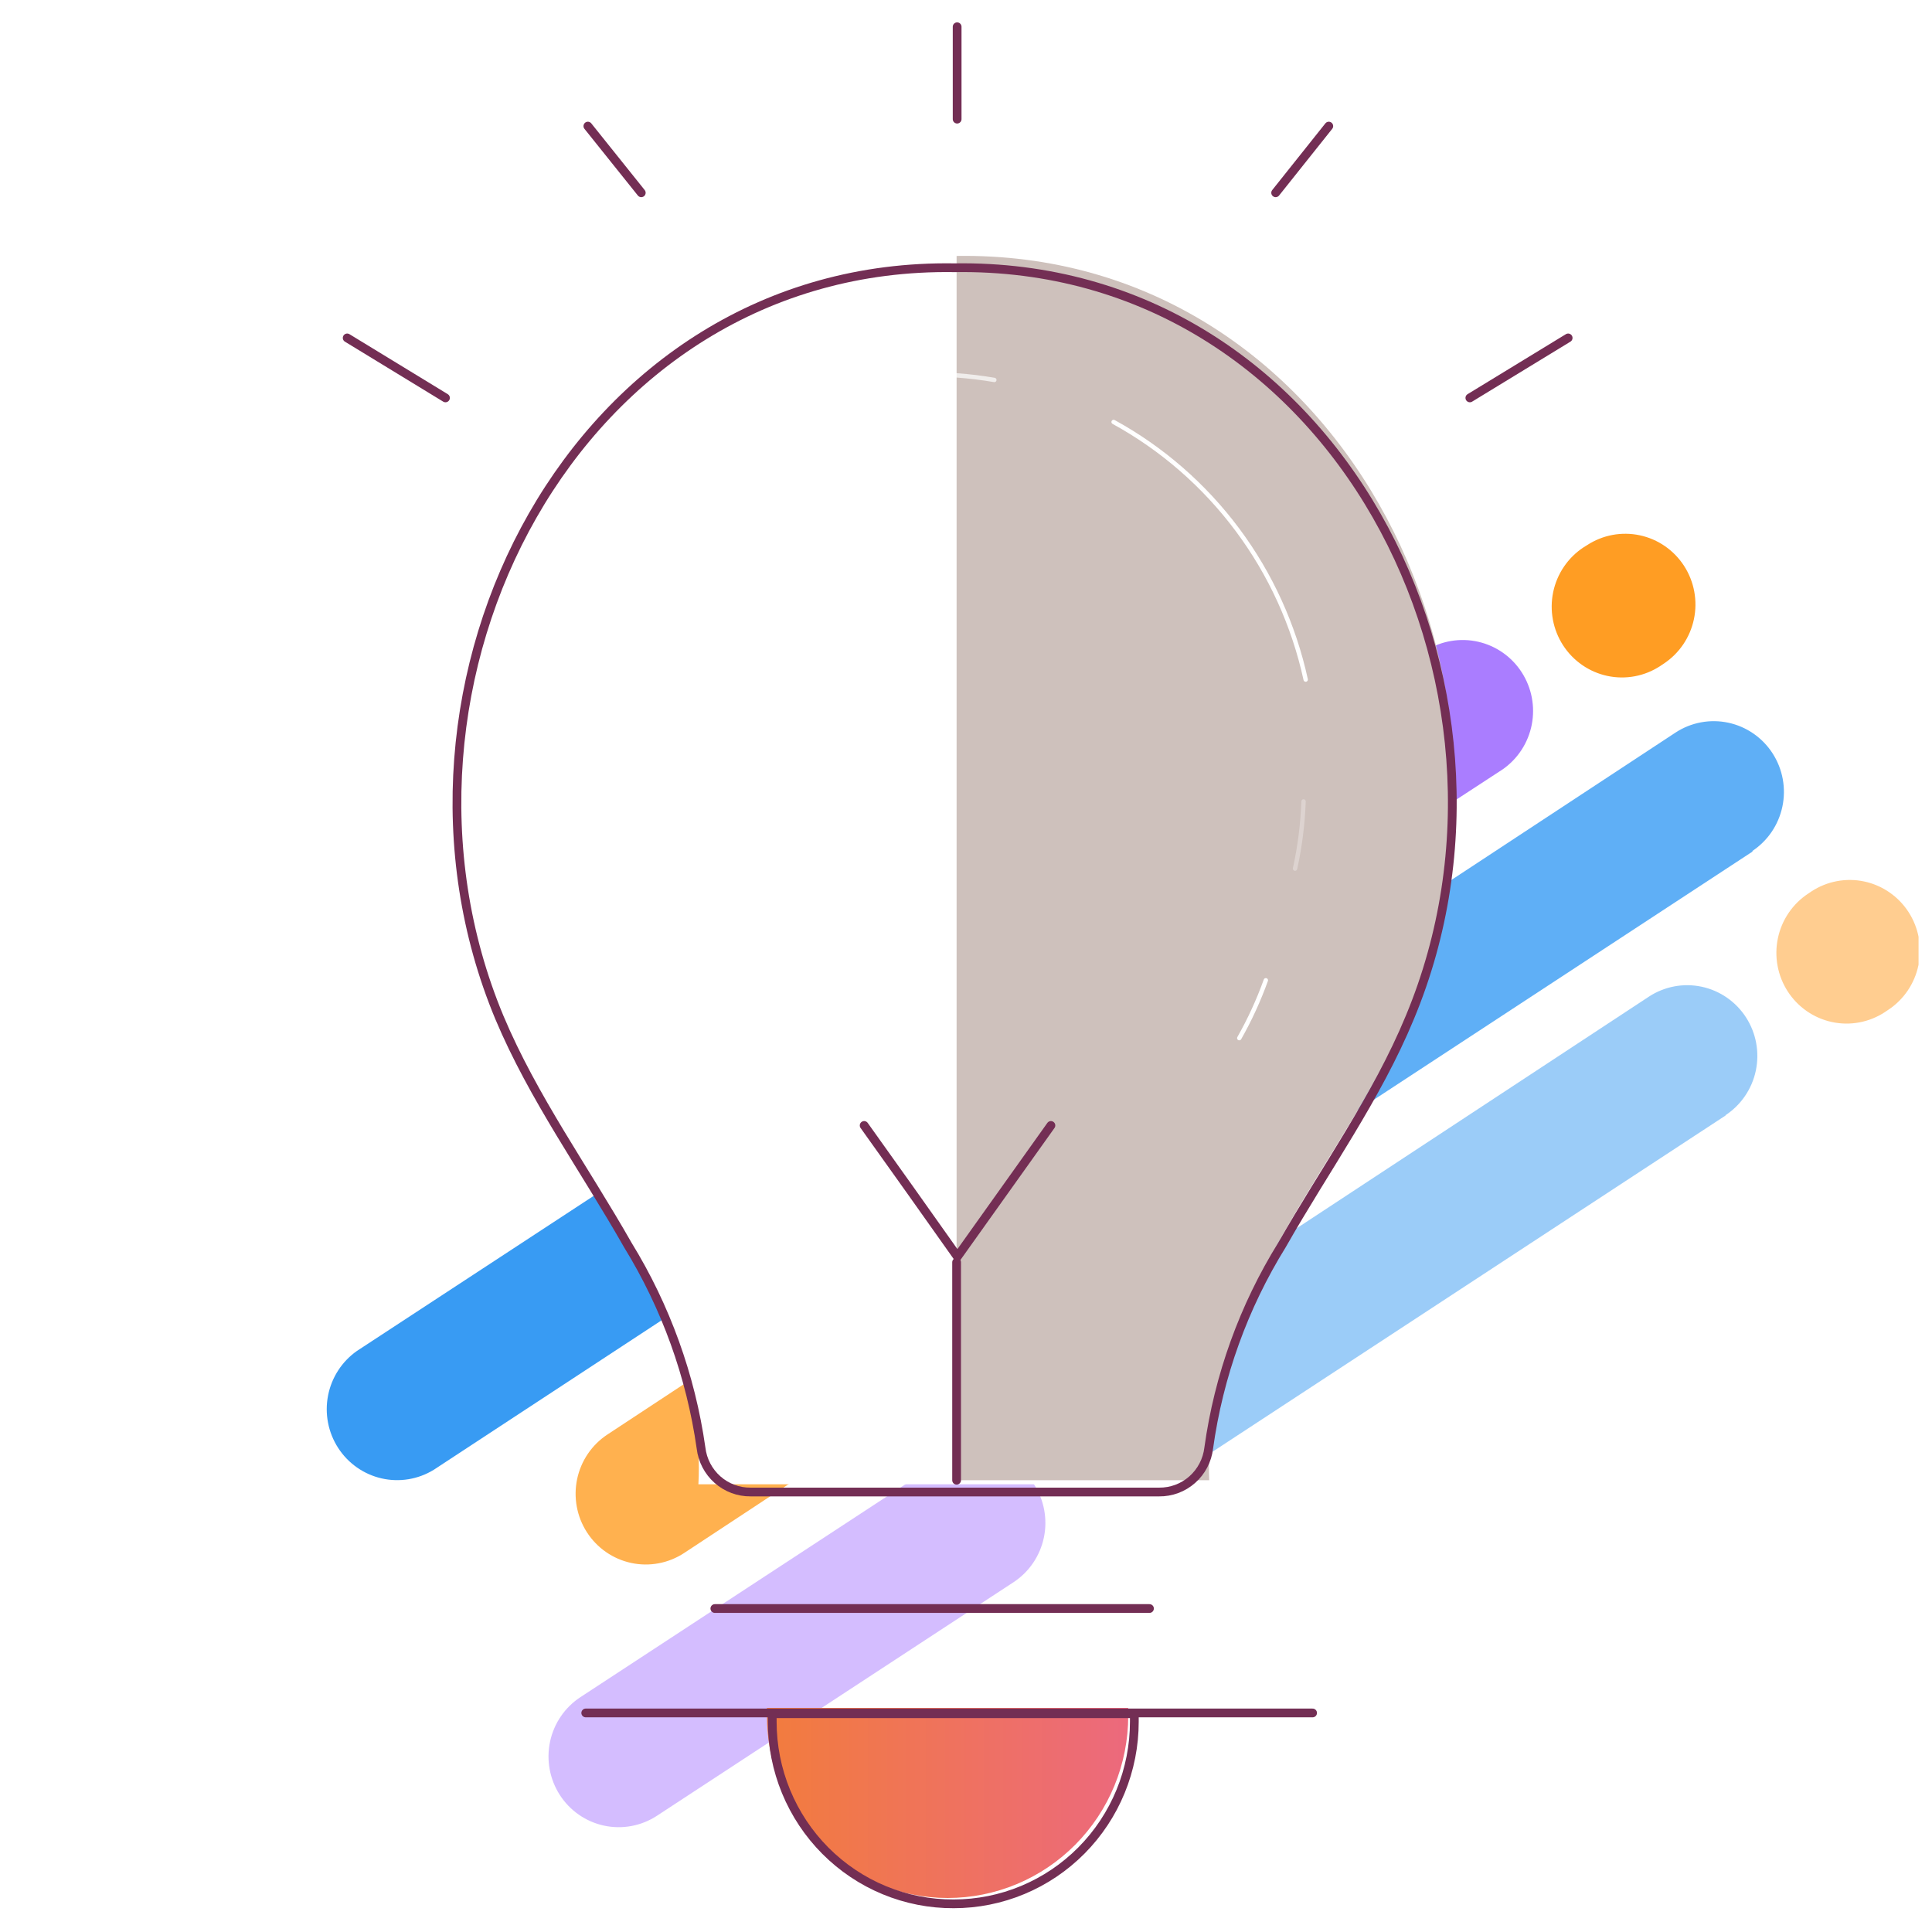 <svg xmlns="http://www.w3.org/2000/svg" xmlns:xlink="http://www.w3.org/1999/xlink" version="1.1" width="1000" height="1000" viewBox="0 0 1000 1000" xml:space="preserve">
<desc>Created with Fabric.js 3.5.0</desc>
<defs>
</defs>
<rect x="0" y="0" width="100%" height="100%" fill="rgba(255,255,255,0.02)"/>
<g transform="matrix(2.266 0 0 2.266 579.496 499.631)" id="437887">
<g style="" vector-effect="non-scaling-stroke">
		<g transform="matrix(1 0 0 1 -37.106 -203.828)" id="Vector" clip-path="url(#CLIPPATH_10)">
<clipPath id="CLIPPATH_10">
	<rect transform="matrix(1 0 0 1 37.106 203.828)" id="clip0" x="-182.5" y="-220.5" rx="0" ry="0" width="365" height="441"/>
</clipPath>
<path style="stroke: rgb(115,46,84); stroke-width: 2; stroke-dasharray: none; stroke-linecap: round; stroke-dashoffset: 0; stroke-linejoin: miter; stroke-miterlimit: 10; is-custom-font: none; font-file-url: none; fill: none; fill-rule: nonzero; opacity: 1;" transform=" translate(-145.394, -16.672)" d="M 145.394 27.223 V 6.121" stroke-linecap="round"/>
</g>
		<g transform="matrix(1 0 0 1 -115.355 -184.07)" id="Vector_2" clip-path="url(#CLIPPATH_11)">
<clipPath id="CLIPPATH_11">
	<rect transform="matrix(1 0 0 1 115.355 184.07)" id="clip0" x="-182.5" y="-220.5" rx="0" ry="0" width="365" height="441"/>
</clipPath>
<path style="stroke: rgb(115,46,84); stroke-width: 2; stroke-dasharray: none; stroke-linecap: round; stroke-dashoffset: 0; stroke-linejoin: miter; stroke-miterlimit: 10; is-custom-font: none; font-file-url: none; fill: none; fill-rule: nonzero; opacity: 1;" transform=" translate(-67.145, -36.43)" d="M 61.046 28.815 L 73.243 44.045" stroke-linecap="round"/>
</g>
		<g transform="matrix(1 0 0 1 41.718 -184.07)" id="Vector_3" clip-path="url(#CLIPPATH_12)">
<clipPath id="CLIPPATH_12">
	<rect transform="matrix(1 0 0 1 -41.718 184.07)" id="clip0" x="-182.5" y="-220.5" rx="0" ry="0" width="365" height="441"/>
</clipPath>
<path style="stroke: rgb(115,46,84); stroke-width: 2; stroke-dasharray: none; stroke-linecap: round; stroke-dashoffset: 0; stroke-linejoin: miter; stroke-miterlimit: 10; is-custom-font: none; font-file-url: none; fill: none; fill-rule: nonzero; opacity: 1;" transform=" translate(-224.219, -36.43)" d="M 230.287 28.815 L 218.15 44.045" stroke-linecap="round"/>
</g>
		<g transform="matrix(1 0 0 1 75.456 0.002)" id="Vector_4" clip-path="url(#CLIPPATH_13)">
<clipPath id="CLIPPATH_13">
	<rect transform="matrix(1 0 0 1 -75.456 -0.002)" id="clip0" x="-182.5" y="-220.5" rx="0" ry="0" width="365" height="441"/>
</clipPath>
<path style="stroke: none; stroke-width: 1; stroke-dasharray: none; stroke-linecap: butt; stroke-dashoffset: 0; stroke-linejoin: miter; stroke-miterlimit: 4; is-custom-font: none; font-file-url: none; fill: rgb(56,155,243); fill-rule: nonzero; opacity: 0.8;" transform=" translate(-257.956, -220.502)" d="M 327.196 194.445 L 205.408 274.265 C 201.852 276.237 197.686 276.776 193.752 275.772 C 189.817 274.767 186.408 272.295 184.212 268.855 C 182.016 265.414 181.197 261.262 181.922 257.237 C 182.646 253.211 184.859 249.613 188.114 247.169 L 309.477 167.349 C 311.242 166.192 313.216 165.397 315.286 165.009 C 317.356 164.622 319.481 164.649 321.541 165.089 C 323.6 165.529 325.554 166.374 327.289 167.575 C 329.025 168.776 330.509 170.31 331.656 172.089 C 332.804 173.868 333.592 175.858 333.977 177.944 C 334.362 180.03 334.335 182.173 333.898 184.249 C 333.462 186.324 332.623 188.293 331.432 190.043 C 330.24 191.792 328.719 193.288 326.953 194.445 H 327.196 Z" stroke-linecap="round"/>
</g>
		<g transform="matrix(1 0 0 1 -67.507 93.891)" id="Vector_5" clip-path="url(#CLIPPATH_14)">
<clipPath id="CLIPPATH_14">
	<rect transform="matrix(1 0 0 1 67.508 -93.891)" id="clip0" x="-182.5" y="-220.5" rx="0" ry="0" width="365" height="441"/>
</clipPath>
<path style="stroke: none; stroke-width: 1; stroke-dasharray: none; stroke-linecap: butt; stroke-dashoffset: 0; stroke-linejoin: miter; stroke-miterlimit: 4; is-custom-font: none; font-file-url: none; fill: rgb(255,157,35); fill-rule: nonzero; opacity: 0.8;" transform=" translate(-114.992, -314.391)" d="M 164.448 301.118 L 83.013 354.76 C 81.248 355.916 79.274 356.711 77.204 357.099 C 75.134 357.487 73.009 357.46 70.95 357.019 C 66.79 356.13 63.151 353.612 60.834 350.019 C 58.516 346.426 57.71 342.052 58.592 337.86 C 59.474 333.667 61.972 329.999 65.537 327.663 L 146.972 274.022 C 150.536 271.686 154.876 270.873 159.035 271.762 C 163.194 272.651 166.833 275.169 169.151 278.762 C 171.468 282.355 172.275 286.729 171.393 290.922 C 170.511 295.114 168.013 298.782 164.448 301.118 Z" stroke-linecap="round"/>
</g>
		<g transform="matrix(1 0 0 1 17.713 -18.474)" id="Vector_6" clip-path="url(#CLIPPATH_15)">
<clipPath id="CLIPPATH_15">
	<rect transform="matrix(1 0 0 1 -17.713 18.474)" id="clip0" x="-182.5" y="-220.5" rx="0" ry="0" width="365" height="441"/>
</clipPath>
<path style="stroke: none; stroke-width: 1; stroke-dasharray: none; stroke-linecap: butt; stroke-dashoffset: 0; stroke-linejoin: miter; stroke-miterlimit: 4; is-custom-font: none; font-file-url: none; fill: rgb(170,125,255); fill-rule: nonzero; opacity: 1;" transform=" translate(-200.213, -202.026)" d="M 270.034 175.727 L 148.246 255.241 C 146.481 256.398 144.507 257.193 142.437 257.581 C 140.367 257.968 138.242 257.941 136.182 257.501 C 134.123 257.061 132.17 256.216 130.434 255.015 C 128.698 253.814 127.214 252.28 126.067 250.501 C 124.919 248.722 124.131 246.732 123.746 244.646 C 123.361 242.559 123.388 240.417 123.825 238.341 C 124.261 236.265 125.1 234.296 126.291 232.547 C 127.483 230.798 129.005 229.302 130.77 228.145 L 252.497 148.569 C 256.068 146.374 260.348 145.668 264.427 146.601 C 268.506 147.534 272.064 150.032 274.346 153.566 C 276.628 157.1 277.454 161.39 276.649 165.528 C 275.844 169.665 273.471 173.324 270.034 175.727 V 175.727 Z" stroke-linecap="round"/>
</g>
		<g transform="matrix(1 0 0 1 -124.542 74.867)" id="Vector_7" clip-path="url(#CLIPPATH_16)">
<clipPath id="CLIPPATH_16">
	<rect transform="matrix(1 0 0 1 124.542 -74.867)" id="clip0" x="-182.5" y="-220.5" rx="0" ry="0" width="365" height="441"/>
</clipPath>
<path style="stroke: none; stroke-width: 1; stroke-dasharray: none; stroke-linecap: butt; stroke-dashoffset: 0; stroke-linejoin: miter; stroke-miterlimit: 4; is-custom-font: none; font-file-url: none; fill: rgb(56,155,243); fill-rule: nonzero; opacity: 1;" transform=" translate(-57.958, -295.367)" d="M 107.225 282.338 L 25.851 335.735 C 22.279 337.93 18 338.636 13.921 337.703 C 9.841 336.77 6.283 334.272 4.001 330.738 C 1.72 327.204 0.894 322.914 1.699 318.776 C 2.504 314.639 4.877 310.98 8.314 308.577 L 89.749 255.241 C 91.514 254.085 93.487 253.29 95.557 252.902 C 97.627 252.514 99.752 252.541 101.812 252.981 C 103.872 253.422 105.825 254.266 107.561 255.468 C 109.296 256.669 110.78 258.203 111.928 259.982 C 113.075 261.761 113.864 263.75 114.248 265.837 C 114.633 267.923 114.606 270.065 114.17 272.141 C 113.733 274.217 112.895 276.186 111.703 277.936 C 110.512 279.685 108.99 281.181 107.225 282.338 Z" stroke-linecap="round"/>
</g>
		<g transform="matrix(1 0 0 1 115.12 -82.157)" id="Vector_8" clip-path="url(#CLIPPATH_17)">
<clipPath id="CLIPPATH_17">
	<rect transform="matrix(1 0 0 1 -115.12 82.157)" id="clip0" x="-182.5" y="-220.5" rx="0" ry="0" width="365" height="441"/>
</clipPath>
<path style="stroke: none; stroke-width: 1; stroke-dasharray: none; stroke-linecap: butt; stroke-dashoffset: 0; stroke-linejoin: miter; stroke-miterlimit: 4; is-custom-font: none; font-file-url: none; fill: rgb(255,157,35); fill-rule: nonzero; opacity: 1;" transform=" translate(-297.62, -138.343)" d="M 306.746 151.638 L 306.017 152.127 C 304.252 153.288 302.278 154.087 300.206 154.478 C 298.135 154.87 296.007 154.846 293.945 154.409 C 291.883 153.971 289.926 153.129 288.187 151.929 C 286.447 150.73 284.959 149.197 283.808 147.418 C 282.656 145.638 281.864 143.648 281.476 141.56 C 281.087 139.472 281.111 137.328 281.544 135.249 C 281.978 133.17 282.814 131.198 284.004 129.445 C 285.194 127.692 286.715 126.192 288.48 125.031 L 289.269 124.542 C 292.834 122.206 297.173 121.393 301.333 122.282 C 305.492 123.171 309.131 125.689 311.448 129.282 C 313.766 132.875 314.572 137.249 313.69 141.442 C 312.808 145.634 310.31 149.302 306.746 151.638 V 151.638 Z" stroke-linecap="round"/>
</g>
		<g transform="matrix(1 0 0 1 69.527 60.205)" id="Vector_9" clip-path="url(#CLIPPATH_18)">
<clipPath id="CLIPPATH_18">
	<rect transform="matrix(1 0 0 1 -69.527 -60.205)" id="clip0" x="-182.5" y="-220.5" rx="0" ry="0" width="365" height="441"/>
</clipPath>
<path style="stroke: none; stroke-width: 1; stroke-dasharray: none; stroke-linecap: butt; stroke-dashoffset: 0; stroke-linejoin: miter; stroke-miterlimit: 4; is-custom-font: none; font-file-url: none; fill: rgb(56,155,243); fill-rule: nonzero; opacity: 0.5;" transform=" translate(-252.027, -280.705)" d="M 321.006 254.756 L 199.218 334.576 C 195.67 336.414 191.569 336.851 187.718 335.803 C 183.867 334.754 180.543 332.296 178.396 328.907 C 176.248 325.519 175.432 321.445 176.107 317.482 C 176.782 313.519 178.899 309.953 182.045 307.48 L 303.408 227.66 C 306.973 225.324 311.312 224.511 315.472 225.4 C 319.631 226.289 323.27 228.807 325.587 232.4 C 327.905 235.993 328.711 240.367 327.829 244.56 C 326.947 248.752 324.449 252.42 320.885 254.756 H 321.006 Z" stroke-linecap="round"/>
</g>
		<g transform="matrix(1 0 0 1 -73.697 154.049)" id="Vector_10" clip-path="url(#CLIPPATH_19)">
<clipPath id="CLIPPATH_19">
	<rect transform="matrix(1 0 0 1 73.697 -154.049)" id="clip0" x="-182.5" y="-220.5" rx="0" ry="0" width="365" height="441"/>
</clipPath>
<path style="stroke: none; stroke-width: 1; stroke-dasharray: none; stroke-linecap: butt; stroke-dashoffset: 0; stroke-linejoin: miter; stroke-miterlimit: 4; is-custom-font: none; font-file-url: none; fill: rgb(170,125,255); fill-rule: nonzero; opacity: 0.5;" transform=" translate(-108.803, -374.549)" d="M 158.258 361.429 L 76.824 414.765 C 75.058 415.922 73.085 416.717 71.015 417.104 C 68.945 417.492 66.82 417.465 64.76 417.025 C 62.7 416.585 60.747 415.74 59.011 414.539 C 57.276 413.338 55.792 411.804 54.644 410.025 C 53.497 408.246 52.708 406.256 52.324 404.17 C 51.939 402.083 51.966 399.941 52.402 397.865 C 53.284 393.673 55.782 390.005 59.347 387.669 L 140.782 334.333 C 144.347 331.997 148.686 331.184 152.846 332.073 C 157.005 332.962 160.644 335.48 162.961 339.073 C 165.279 342.667 166.085 347.04 165.203 351.233 C 164.321 355.426 161.823 359.093 158.258 361.429 V 361.429 Z" stroke-linecap="round"/>
</g>
		<g transform="matrix(1 0 0 1 166.419 -3.088)" id="Vector_11" clip-path="url(#CLIPPATH_20)">
<clipPath id="CLIPPATH_20">
	<rect transform="matrix(1 0 0 1 -166.419 3.088)" id="clip0" x="-182.5" y="-220.5" rx="0" ry="0" width="365" height="441"/>
</clipPath>
<path style="stroke: none; stroke-width: 1; stroke-dasharray: none; stroke-linecap: butt; stroke-dashoffset: 0; stroke-linejoin: miter; stroke-miterlimit: 4; is-custom-font: none; font-file-url: none; fill: rgb(255,157,35); fill-rule: nonzero; opacity: 0.5;" transform=" translate(-348.919, -217.412)" d="M 358.021 230.716 L 357.293 231.205 C 355.528 232.361 353.554 233.156 351.484 233.544 C 349.415 233.932 347.289 233.905 345.23 233.465 C 343.17 233.025 341.217 232.18 339.481 230.979 C 337.746 229.778 336.262 228.244 335.114 226.465 C 333.967 224.685 333.178 222.696 332.793 220.609 C 332.409 218.523 332.435 216.381 332.872 214.305 C 333.309 212.229 334.147 210.26 335.338 208.511 C 336.53 206.761 338.052 205.265 339.817 204.109 L 340.545 203.619 C 342.31 202.463 344.284 201.668 346.354 201.28 C 348.424 200.892 350.549 200.919 352.609 201.36 C 354.668 201.8 356.622 202.644 358.357 203.846 C 360.093 205.047 361.577 206.581 362.724 208.36 C 363.872 210.139 364.66 212.128 365.045 214.215 C 365.43 216.301 365.403 218.443 364.966 220.519 C 364.53 222.595 363.692 224.564 362.5 226.314 C 361.308 228.063 359.787 229.559 358.021 230.716 Z" stroke-linecap="round"/>
</g>
		<g transform="matrix(1 0 0 1 -38.538 -21.279)" id="Vector_12" clip-path="url(#CLIPPATH_21)">
<clipPath id="CLIPPATH_21">
	<rect transform="matrix(1 0 0 1 38.538 21.279)" id="clip0" x="-182.5" y="-220.5" rx="0" ry="0" width="365" height="441"/>
</clipPath>
<path style="stroke: none; stroke-width: 1; stroke-dasharray: none; stroke-linecap: butt; stroke-dashoffset: 0; stroke-linejoin: miter; stroke-miterlimit: 4; is-custom-font: none; font-file-url: none; fill: rgb(255,255,255); fill-rule: nonzero; opacity: 1;" transform=" translate(-143.962, -199.221)" d="M 39.99 230.667 C 47.636 249.016 59.408 265.286 69.238 282.596 C 79.069 299.906 87.443 319.295 86.29 339.051 H 201.585 C 200.675 319.111 208.745 299.906 218.576 282.596 C 228.406 265.286 240.178 248.955 247.885 230.667 C 279.743 154.577 230.591 58.059 143.998 59.404 C 57.284 58.059 8.253 154.577 39.99 230.667 Z" stroke-linecap="round"/>
</g>
		<g transform="matrix(1 0 0 1 19.63 -22.212)" id="Vector_13" clip-path="url(#CLIPPATH_22)">
<clipPath id="CLIPPATH_22">
	<rect transform="matrix(1 0 0 1 -19.63 22.212)" id="clip0" x="-182.5" y="-220.5" rx="0" ry="0" width="365" height="441"/>
</clipPath>
<path style="stroke: none; stroke-width: 1; stroke-dasharray: none; stroke-linecap: butt; stroke-dashoffset: 0; stroke-linejoin: miter; stroke-miterlimit: 4; is-custom-font: none; font-file-url: none; fill: rgb(206,193,188); fill-rule: nonzero; opacity: 1;" transform=" translate(-202.13, -198.288)" d="M 145.272 58.471 V 338.118 H 202.98 C 202.07 318.178 210.141 298.972 219.971 281.662 C 229.801 264.353 241.634 248.022 249.28 229.733 C 281.017 153.644 231.986 57.125 145.272 58.471 Z" stroke-linecap="round"/>
</g>
		<g transform="matrix(1 0 0 1 -37.68 -19.516)" id="Vector_14" clip-path="url(#CLIPPATH_23)">
<clipPath id="CLIPPATH_23">
	<rect transform="matrix(1 0 0 1 37.68 19.516)" id="clip0" x="-182.5" y="-220.5" rx="0" ry="0" width="365" height="441"/>
</clipPath>
<path style="stroke: rgb(115,46,84); stroke-width: 2; stroke-dasharray: none; stroke-linecap: butt; stroke-dashoffset: 0; stroke-linejoin: miter; stroke-miterlimit: 10; is-custom-font: none; font-file-url: none; fill: none; fill-rule: nonzero; opacity: 1;" transform=" translate(-144.82, -200.984)" d="M 40.839 232.43 C 48.546 250.779 60.318 267.049 70.149 284.359 C 78.85 298.503 84.553 314.309 86.897 330.783 C 87.226 333.572 88.567 336.14 90.662 337.992 C 92.757 339.844 95.458 340.849 98.244 340.814 H 191.512 C 194.298 340.849 196.999 339.844 199.094 337.992 C 201.189 336.14 202.53 333.572 202.859 330.783 C 205.147 314.295 210.854 298.477 219.607 284.359 C 229.438 267.049 241.21 250.779 248.795 232.43 C 280.532 156.341 231.501 59.822 144.787 61.168 C 58.194 59.822 9.103 156.341 40.839 232.43 Z" stroke-linecap="round"/>
</g>
		<g transform="matrix(1 0 0 1 -39.291 191.335)" id="Vector_15" clip-path="url(#CLIPPATH_24)">
<linearGradient id="SVGID_9" gradientUnits="userSpaceOnUse" gradientTransform="matrix(1 0 0 1 0 0)" x1="101.946" y1="411.836" x2="184.473" y2="411.836">
<stop offset="4%" style="stop-color:rgb(242,123,64);stop-opacity: 1"/>
<stop offset="100%" style="stop-color:rgb(236,105,125);stop-opacity: 1"/>
</linearGradient>
<clipPath id="CLIPPATH_24">
	<rect transform="matrix(1 0 0 1 39.291 -191.335)" id="clip0" x="-182.5" y="-220.5" rx="0" ry="0" width="365" height="441"/>
</clipPath>
<path style="stroke: none; stroke-width: 1; stroke-dasharray: none; stroke-linecap: butt; stroke-dashoffset: 0; stroke-linejoin: miter; stroke-miterlimit: 4; is-custom-font: none; font-file-url: none; fill: url(#SVGID_9); fill-rule: nonzero; opacity: 1;" transform=" translate(-143.209, -411.836)" d="M 101.946 390.122 H 184.473 V 391.957 C 184.473 397.419 183.405 402.828 181.332 407.874 C 179.258 412.92 176.219 417.505 172.387 421.367 C 168.555 425.23 164.006 428.293 159 430.383 C 153.994 432.474 148.628 433.549 143.209 433.549 V 433.549 C 132.266 433.549 121.77 429.167 114.032 421.367 C 106.293 413.567 101.946 402.988 101.946 391.957 V 390.122 V 390.122 Z" stroke-linecap="round"/>
</g>
		<g transform="matrix(1 0 0 1 -37.986 192.668)" id="Vector_16" clip-path="url(#CLIPPATH_25)">
<clipPath id="CLIPPATH_25">
	<rect transform="matrix(1 0 0 1 37.986 -192.668)" id="clip0" x="-182.5" y="-220.5" rx="0" ry="0" width="365" height="441"/>
</clipPath>
<path style="stroke: rgb(115,46,84); stroke-width: 2; stroke-dasharray: none; stroke-linecap: butt; stroke-dashoffset: 0; stroke-linejoin: miter; stroke-miterlimit: 10; is-custom-font: none; font-file-url: none; fill: none; fill-rule: nonzero; opacity: 1;" transform=" translate(-144.513, -413.168)" d="M 103.159 391.454 H 185.868 V 393.289 C 185.868 398.751 184.8 404.16 182.727 409.206 C 180.653 414.252 177.614 418.837 173.782 422.699 C 169.95 426.562 165.401 429.625 160.395 431.715 C 155.389 433.806 150.023 434.881 144.604 434.881 C 139.17 434.906 133.785 433.848 128.757 431.768 C 123.73 429.689 119.16 426.629 115.309 422.764 C 111.458 418.9 108.402 414.307 106.317 409.248 C 104.232 404.19 103.159 398.767 103.159 393.289 V 391.454 Z" stroke-linecap="round"/>
</g>
		<g transform="matrix(1 0 0 1 -38.927 170.781)" id="Vector_17" clip-path="url(#CLIPPATH_26)">
<clipPath id="CLIPPATH_26">
	<rect transform="matrix(1 0 0 1 38.927 -170.781)" id="clip0" x="-182.5" y="-220.5" rx="0" ry="0" width="365" height="441"/>
</clipPath>
<path style="stroke: rgb(115,46,84); stroke-width: 2; stroke-dasharray: none; stroke-linecap: round; stroke-dashoffset: 0; stroke-linejoin: miter; stroke-miterlimit: 10; is-custom-font: none; font-file-url: none; fill: none; fill-rule: nonzero; opacity: 1;" transform=" translate(-143.573, -391.281)" d="M 60.56 391.281 H 226.586" stroke-linecap="round"/>
</g>
		<g transform="matrix(1 0 0 1 -42.81 146.928)" id="Vector_18" clip-path="url(#CLIPPATH_27)">
<clipPath id="CLIPPATH_27">
	<rect transform="matrix(1 0 0 1 42.81 -146.928)" id="clip0" x="-182.5" y="-220.5" rx="0" ry="0" width="365" height="441"/>
</clipPath>
<path style="stroke: rgb(115,46,84); stroke-width: 2; stroke-dasharray: none; stroke-linecap: round; stroke-dashoffset: 0; stroke-linejoin: miter; stroke-miterlimit: 10; is-custom-font: none; font-file-url: none; fill: none; fill-rule: nonzero; opacity: 1;" transform=" translate(-139.69, -367.428)" d="M 90.052 367.428 H 189.327" stroke-linecap="round"/>
</g>
		<g transform="matrix(1 0 0 1 91.235 -136.452)" id="Vector_19" clip-path="url(#CLIPPATH_28)">
<clipPath id="CLIPPATH_28">
	<rect transform="matrix(1 0 0 1 -91.235 136.452)" id="clip0" x="-182.5" y="-220.5" rx="0" ry="0" width="365" height="441"/>
</clipPath>
<path style="stroke: rgb(115,46,84); stroke-width: 2; stroke-dasharray: none; stroke-linecap: round; stroke-dashoffset: 0; stroke-linejoin: miter; stroke-miterlimit: 10; is-custom-font: none; font-file-url: none; fill: none; fill-rule: nonzero; opacity: 1;" transform=" translate(-273.735, -84.048)" d="M 262.509 90.898 L 284.961 77.197" stroke-linecap="round"/>
</g>
		<g transform="matrix(1 0 0 1 -165.206 -136.452)" id="Vector_20" clip-path="url(#CLIPPATH_29)">
<clipPath id="CLIPPATH_29">
	<rect transform="matrix(1 0 0 1 165.206 136.452)" id="clip0" x="-182.5" y="-220.5" rx="0" ry="0" width="365" height="441"/>
</clipPath>
<path style="stroke: rgb(115,46,84); stroke-width: 2; stroke-dasharray: none; stroke-linecap: round; stroke-dashoffset: 0; stroke-linejoin: miter; stroke-miterlimit: 10; is-custom-font: none; font-file-url: none; fill: none; fill-rule: nonzero; opacity: 1;" transform=" translate(-17.294, -84.048)" d="M 28.521 90.898 L 6.068 77.197" stroke-linecap="round"/>
</g>
		<g transform="matrix(1 0 0 1 -37.228 92.73)" id="Vector_21" clip-path="url(#CLIPPATH_30)">
<clipPath id="CLIPPATH_30">
	<rect transform="matrix(1 0 0 1 37.228 -92.73)" id="clip0" x="-182.5" y="-220.5" rx="0" ry="0" width="365" height="441"/>
</clipPath>
<path style="stroke: rgb(115,46,84); stroke-width: 2; stroke-dasharray: none; stroke-linecap: round; stroke-dashoffset: 0; stroke-linejoin: miter; stroke-miterlimit: 10; is-custom-font: none; font-file-url: none; fill: none; fill-rule: nonzero; opacity: 1;" transform=" translate(-145.272, -313.23)" d="M 145.272 338.124 V 288.336" stroke-linecap="round"/>
</g>
		<g transform="matrix(1 0 0 1 -37.016 51.572)" id="Vector_22" clip-path="url(#CLIPPATH_31)">
<clipPath id="CLIPPATH_31">
	<rect transform="matrix(1 0 0 1 37.016 -51.572)" id="clip0" x="-182.5" y="-220.5" rx="0" ry="0" width="365" height="441"/>
</clipPath>
<path style="stroke: rgb(115,46,84); stroke-width: 2; stroke-dasharray: none; stroke-linecap: round; stroke-dashoffset: 0; stroke-linejoin: miter; stroke-miterlimit: 10; is-custom-font: none; font-file-url: none; fill: none; fill-rule: nonzero; opacity: 1;" transform=" translate(-145.484, -272.072)" d="M 166.814 257.086 L 156.134 272.071 L 145.454 287.057 L 134.835 272.071 L 124.155 257.086" stroke-linecap="round"/>
</g>
		<g transform="matrix(1 0 0 1 30.372 10.033)" id="Vector_23" clip-path="url(#CLIPPATH_32)">
<clipPath id="CLIPPATH_32">
	<rect transform="matrix(1 0 0 1 -30.372 -10.033)" id="clip0" x="-182.5" y="-220.5" rx="0" ry="0" width="365" height="441"/>
</clipPath>
<path style="stroke: rgb(255,255,255); stroke-width: 1; stroke-dasharray: none; stroke-linecap: round; stroke-dashoffset: 0; stroke-linejoin: miter; stroke-miterlimit: 10; is-custom-font: none; font-file-url: none; fill: none; fill-rule: nonzero; opacity: 1;" transform=" translate(-212.872, -230.533)" d="M 215.906 223.927 C 214.261 228.497 212.231 232.917 209.838 237.139" stroke-linecap="round"/>
</g>
		<g transform="matrix(1 0 0 1 41.051 -29.756)" id="Vector_24" clip-path="url(#CLIPPATH_33)">
<clipPath id="CLIPPATH_33">
	<rect transform="matrix(1 0 0 1 -41.051 29.756)" id="clip0" x="-182.5" y="-220.5" rx="0" ry="0" width="365" height="441"/>
</clipPath>
<path style="stroke: rgb(255,255,255); stroke-width: 1; stroke-dasharray: none; stroke-linecap: round; stroke-dashoffset: 0; stroke-linejoin: miter; stroke-miterlimit: 10; is-custom-font: none; font-file-url: none; fill: none; fill-rule: nonzero; opacity: 0.3;" transform=" translate(-223.552, -190.744)" d="M 224.522 183.068 C 224.336 188.234 223.686 193.372 222.581 198.42" stroke-linecap="round"/>
</g>
		<g transform="matrix(1 0 0 1 20.572 -94.684)" id="Vector_25" clip-path="url(#CLIPPATH_34)">
<clipPath id="CLIPPATH_34">
	<rect transform="matrix(1 0 0 1 -20.572 94.684)" id="clip0" x="-182.5" y="-220.5" rx="0" ry="0" width="365" height="441"/>
</clipPath>
<path style="stroke: rgb(255,255,255); stroke-width: 1; stroke-dasharray: none; stroke-linecap: round; stroke-dashoffset: 0; stroke-linejoin: miter; stroke-miterlimit: 10; is-custom-font: none; font-file-url: none; fill: none; fill-rule: nonzero; opacity: 1;" transform=" translate(-203.071, -125.816)" d="M 181.135 96.395 C 192.201 102.465 201.844 110.86 209.414 121.011 C 216.983 131.163 222.301 142.834 225.008 155.236" stroke-linecap="round"/>
</g>
		<g transform="matrix(1 0 0 1 -62.775 -125.925)" id="Vector_26" clip-path="url(#CLIPPATH_35)">
<clipPath id="CLIPPATH_35">
	<rect transform="matrix(1 0 0 1 62.775 125.925)" id="clip0" x="-182.5" y="-220.5" rx="0" ry="0" width="365" height="441"/>
</clipPath>
<path style="stroke: rgb(255,255,255); stroke-width: 1; stroke-dasharray: none; stroke-linecap: round; stroke-dashoffset: 0; stroke-linejoin: miter; stroke-miterlimit: 10; is-custom-font: none; font-file-url: none; fill: none; fill-rule: nonzero; opacity: 0.7;" transform=" translate(-119.725, -94.575)" d="M 85.561 103.619 C 95.682 95.815 107.39 90.363 119.847 87.655 C 131.032 85.149 142.594 84.858 153.889 86.799" stroke-linecap="round"/>
</g>
		<g transform="matrix(1 0 0 1 -101.975 -103.879)" id="Vector_27" clip-path="url(#CLIPPATH_36)">
<clipPath id="CLIPPATH_36">
	<rect transform="matrix(1 0 0 1 101.975 103.879)" id="clip0" x="-182.5" y="-220.5" rx="0" ry="0" width="365" height="441"/>
</clipPath>
<path style="stroke: rgb(255,255,255); stroke-width: 2; stroke-dasharray: none; stroke-linecap: round; stroke-dashoffset: 0; stroke-linejoin: miter; stroke-miterlimit: 10; is-custom-font: none; font-file-url: none; fill: none; fill-rule: nonzero; opacity: 1;" transform=" translate(-80.525, -116.621)" d="M 67.296 131.515 C 73.762 119.693 82.809 109.507 93.754 101.727" stroke-linecap="round"/>
</g>
		<g transform="matrix(1 0 0 1 -110.362 -26.048)" id="Vector_28" clip-path="url(#CLIPPATH_37)">
<clipPath id="CLIPPATH_37">
	<rect transform="matrix(1 0 0 1 110.362 26.048)" id="clip0" x="-182.5" y="-220.5" rx="0" ry="0" width="365" height="441"/>
</clipPath>
<path style="stroke: rgb(255,255,255); stroke-width: 2; stroke-dasharray: none; stroke-linecap: round; stroke-dashoffset: 0; stroke-linejoin: miter; stroke-miterlimit: 10; is-custom-font: none; font-file-url: none; fill: none; fill-rule: nonzero; opacity: 1;" transform=" translate(-72.138, -194.452)" d="M 88.049 242.65 C 74.419 231.204 64.521 215.89 59.64 198.699 C 54.759 181.508 55.122 163.234 60.681 146.254" stroke-linecap="round"/>
</g>
</g>
</g>
</svg>
